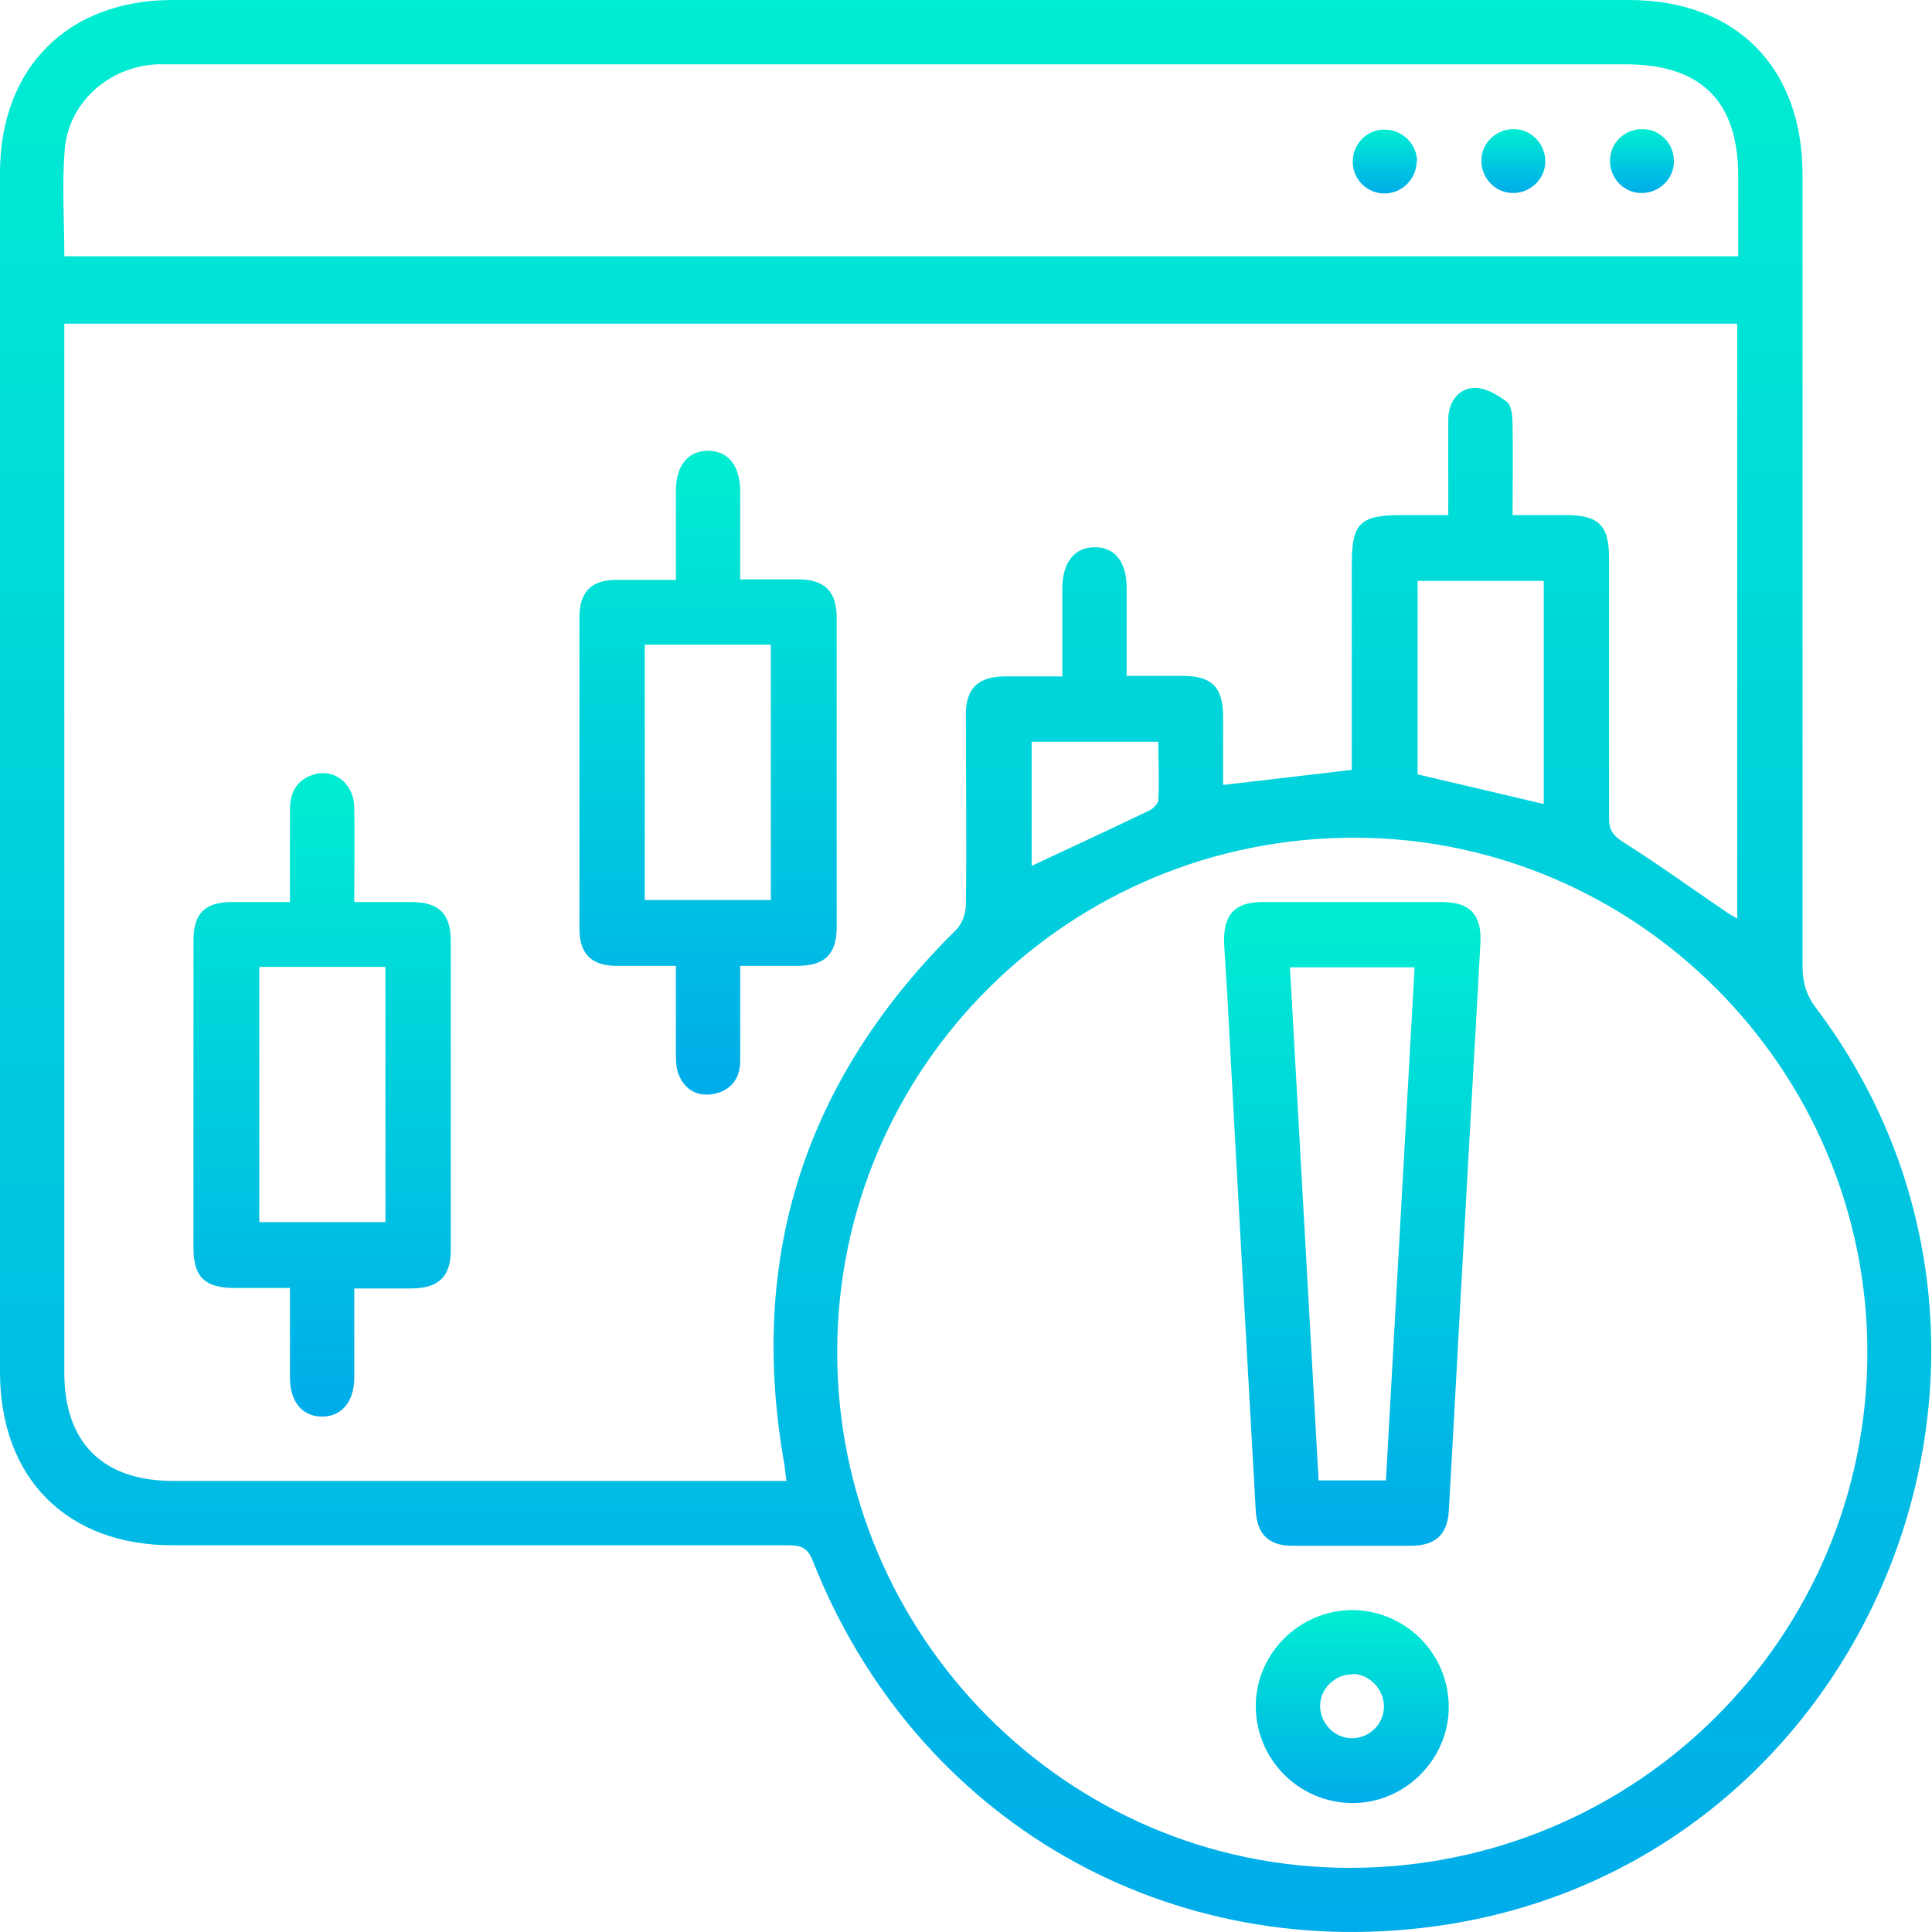 <svg width="100" height="100" viewBox="0 0 100 100" fill="none" xmlns="http://www.w3.org/2000/svg">
<path d="M46.715 0C59.251 0 71.788 0 84.299 0C89.84 0 93.299 3.459 93.299 9.052C93.299 22.707 93.299 36.336 93.299 49.992C93.299 50.824 93.481 51.5 94.001 52.177C107.448 70.046 96.888 96.186 74.858 99.619C60.604 101.83 47.365 94.261 42.059 80.762C41.773 80.034 41.356 79.982 40.732 79.982C30.146 79.982 19.56 79.982 8.974 79.982C3.485 80.008 0 76.522 0 71.008C0 50.33 0 29.626 0 8.948C0 3.511 3.511 0 8.922 0C21.511 0 34.126 0 46.715 0ZM89.97 16.751H3.329V17.843C3.329 35.582 3.329 53.321 3.329 71.06C3.329 74.675 5.332 76.652 8.948 76.652C19.144 76.652 29.366 76.652 39.562 76.652H40.706C40.654 76.288 40.628 76.054 40.602 75.82C38.677 65.026 41.694 55.818 49.498 48.119C49.784 47.833 49.992 47.287 49.992 46.87C50.044 43.567 49.992 40.264 49.992 36.987C49.992 35.634 50.616 35.036 51.969 35.01C52.957 35.01 53.945 35.01 54.986 35.01C54.986 33.397 54.986 31.941 54.986 30.484C54.986 29.105 55.61 28.325 56.676 28.325C57.717 28.325 58.315 29.105 58.315 30.432C58.315 31.915 58.315 33.397 58.315 34.984C59.33 34.984 60.266 34.984 61.202 34.984C62.737 34.984 63.309 35.556 63.309 37.143C63.309 38.313 63.309 39.484 63.309 40.628C65.572 40.368 67.731 40.108 69.968 39.848V38.859C69.968 35.634 69.968 32.409 69.968 29.183C69.968 27.077 70.41 26.66 72.543 26.66C73.323 26.66 74.103 26.66 74.962 26.66C74.962 24.944 74.962 23.357 74.962 21.745C74.962 20.886 75.404 20.158 76.236 20.08C76.808 20.028 77.511 20.418 78.005 20.808C78.265 21.016 78.291 21.641 78.291 22.083C78.317 23.591 78.291 25.1 78.291 26.66C79.305 26.66 80.19 26.66 81.048 26.66C82.765 26.66 83.285 27.207 83.285 28.897C83.285 33.371 83.285 37.845 83.285 42.345C83.285 42.943 83.467 43.229 83.987 43.567C85.834 44.738 87.603 46.012 89.397 47.235C89.553 47.339 89.71 47.417 89.918 47.547V16.751H89.97ZM43.333 69.942C43.307 84.638 55.22 96.68 69.864 96.68C84.663 96.68 96.654 84.767 96.654 69.994C96.654 55.376 84.742 43.385 70.124 43.359C55.35 43.333 43.359 55.22 43.333 69.942ZM3.355 13.265H89.97C89.97 11.835 89.97 10.482 89.97 9.13C89.97 5.228 88.045 3.329 84.143 3.329C59.121 3.329 34.099 3.329 9.078 3.329C8.765 3.329 8.453 3.329 8.141 3.329C5.67 3.433 3.563 5.28 3.355 7.699C3.199 9.52 3.329 11.367 3.329 13.239L3.355 13.265ZM79.904 41.617V30.068H73.375V40.082C75.586 40.602 77.719 41.096 79.904 41.617ZM53.399 38.391V44.816C55.454 43.853 57.483 42.917 59.486 41.955C59.694 41.851 59.954 41.59 59.954 41.408C60.006 40.42 59.954 39.432 59.954 38.391H53.373H53.399Z" fill="url(#paint0_linear_120_51)"/>
<path d="M34.984 29.99C34.984 28.403 34.984 26.921 34.984 25.438C34.984 24.111 35.582 23.357 36.622 23.331C37.689 23.331 38.313 24.085 38.313 25.464C38.313 26.921 38.313 28.377 38.313 29.99C39.353 29.99 40.342 29.99 41.33 29.99C42.683 29.99 43.307 30.614 43.307 31.967C43.307 37.299 43.307 42.657 43.307 47.989C43.307 49.367 42.709 49.966 41.356 49.992C40.394 49.992 39.431 49.992 38.313 49.992C38.313 51.682 38.313 53.295 38.313 54.908C38.313 55.818 37.845 56.442 36.934 56.624C36.076 56.781 35.426 56.39 35.114 55.584C34.984 55.246 34.984 54.83 34.984 54.466C34.984 53.009 34.984 51.578 34.984 49.992C33.891 49.992 32.903 49.992 31.915 49.992C30.614 49.992 29.99 49.367 29.99 48.067C29.99 42.683 29.99 37.299 29.99 31.941C29.99 30.64 30.614 30.016 31.889 30.016C32.877 30.016 33.891 30.016 34.984 30.016V29.99ZM33.371 46.584H39.9V33.371H33.371V46.584Z" fill="url(#paint1_linear_120_51)"/>
<path d="M18.337 66.664C18.337 68.303 18.337 69.812 18.337 71.294C18.337 72.569 17.661 73.349 16.621 73.323C15.632 73.297 15.008 72.543 15.008 71.294C15.008 69.812 15.008 68.303 15.008 66.664C14.02 66.664 13.083 66.664 12.121 66.664C10.612 66.664 10.014 66.092 10.014 64.61C10.014 59.303 10.014 53.997 10.014 48.691C10.014 47.261 10.612 46.688 12.043 46.688C12.979 46.688 13.916 46.688 15.008 46.688C15.008 45.076 15.008 43.489 15.008 41.903C15.008 40.94 15.424 40.29 16.361 40.056C17.375 39.822 18.311 40.602 18.337 41.773C18.363 43.359 18.337 44.946 18.337 46.688C19.352 46.688 20.314 46.688 21.277 46.688C22.707 46.688 23.331 47.287 23.331 48.691C23.331 54.023 23.331 59.382 23.331 64.714C23.331 66.066 22.707 66.664 21.355 66.69C20.392 66.69 19.43 66.69 18.337 66.69V66.664ZM13.421 50.044V63.257H19.95V50.044H13.421Z" fill="url(#paint2_linear_120_51)"/>
<path d="M75.82 63.257C75.534 68.251 75.274 73.245 74.988 78.239C74.91 79.409 74.311 79.982 73.115 80.008C71.034 80.008 68.953 80.008 66.872 80.008C65.676 80.008 65.078 79.409 65 78.239C64.505 69.448 64.011 60.63 63.543 51.839C63.491 50.824 63.413 49.836 63.361 48.821C63.309 47.339 63.907 46.688 65.364 46.688C68.459 46.688 71.554 46.688 74.624 46.688C76.08 46.688 76.704 47.339 76.626 48.821C76.366 53.633 76.08 58.445 75.82 63.283V63.257ZM71.736 76.626C72.231 67.757 72.725 58.913 73.219 50.07H66.768C67.263 58.965 67.757 67.783 68.251 76.626H71.762H71.736Z" fill="url(#paint3_linear_120_51)"/>
<path d="M70.019 93.325C67.236 93.325 64.999 91.062 64.999 88.305C64.999 85.6 67.236 83.363 69.968 83.337C72.725 83.337 74.987 85.574 74.987 88.357C74.987 91.062 72.725 93.325 70.019 93.325ZM70.019 86.666C69.135 86.64 68.355 87.368 68.329 88.253C68.303 89.137 69.005 89.918 69.889 89.97C70.826 90.022 71.632 89.267 71.632 88.331C71.632 87.447 70.904 86.666 70.019 86.64V86.666Z" fill="url(#paint4_linear_120_51)"/>
<path d="M73.323 8.349C73.323 9.26 72.569 10.014 71.658 10.014C70.748 10.014 69.994 9.26 70.02 8.349C70.02 7.439 70.774 6.685 71.684 6.711C72.595 6.711 73.349 7.465 73.349 8.375L73.323 8.349Z" fill="url(#paint5_linear_120_51)"/>
<path d="M79.982 8.375C79.982 9.286 79.175 10.014 78.291 9.988C77.381 9.988 76.652 9.182 76.678 8.297C76.678 7.387 77.485 6.659 78.369 6.685C79.279 6.685 80.008 7.491 79.982 8.375Z" fill="url(#paint6_linear_120_51)"/>
<path d="M86.64 8.375C86.64 9.286 85.834 10.014 84.95 9.988C84.039 9.988 83.311 9.208 83.337 8.297C83.337 7.387 84.117 6.659 85.028 6.685C85.938 6.685 86.666 7.465 86.64 8.375Z" fill="url(#paint7_linear_120_51)"/>
<defs>
<linearGradient id="paint0_linear_120_51" x1="49.98" y1="-2.239" x2="49.98" y2="100.349" gradientUnits="userSpaceOnUse">
<stop stop-color="#00EFD1"/>
<stop offset="1" stop-color="#00ACEA"/>
</linearGradient>
<linearGradient id="paint1_linear_120_51" x1="36.648" y1="22.585" x2="36.648" y2="56.775" gradientUnits="userSpaceOnUse">
<stop stop-color="#00EFD1"/>
<stop offset="1" stop-color="#00ACEA"/>
</linearGradient>
<linearGradient id="paint2_linear_120_51" x1="16.673" y1="39.269" x2="16.673" y2="73.44" gradientUnits="userSpaceOnUse">
<stop stop-color="#00EFD1"/>
<stop offset="1" stop-color="#00ACEA"/>
</linearGradient>
<linearGradient id="paint3_linear_120_51" x1="69.995" y1="45.943" x2="69.995" y2="80.124" gradientUnits="userSpaceOnUse">
<stop stop-color="#00EFD1"/>
<stop offset="1" stop-color="#00ACEA"/>
</linearGradient>
<linearGradient id="paint4_linear_120_51" x1="69.993" y1="83.113" x2="69.993" y2="93.36" gradientUnits="userSpaceOnUse">
<stop stop-color="#00EFD1"/>
<stop offset="1" stop-color="#00ACEA"/>
</linearGradient>
<linearGradient id="paint5_linear_120_51" x1="71.684" y1="6.636" x2="71.684" y2="10.025" gradientUnits="userSpaceOnUse">
<stop stop-color="#00EFD1"/>
<stop offset="1" stop-color="#00ACEA"/>
</linearGradient>
<linearGradient id="paint6_linear_120_51" x1="78.33" y1="6.61" x2="78.33" y2="10" gradientUnits="userSpaceOnUse">
<stop stop-color="#00EFD1"/>
<stop offset="1" stop-color="#00ACEA"/>
</linearGradient>
<linearGradient id="paint7_linear_120_51" x1="84.989" y1="6.61" x2="84.989" y2="10" gradientUnits="userSpaceOnUse">
<stop stop-color="#00EFD1"/>
<stop offset="1" stop-color="#00ACEA"/>
</linearGradient>
</defs>
</svg>
